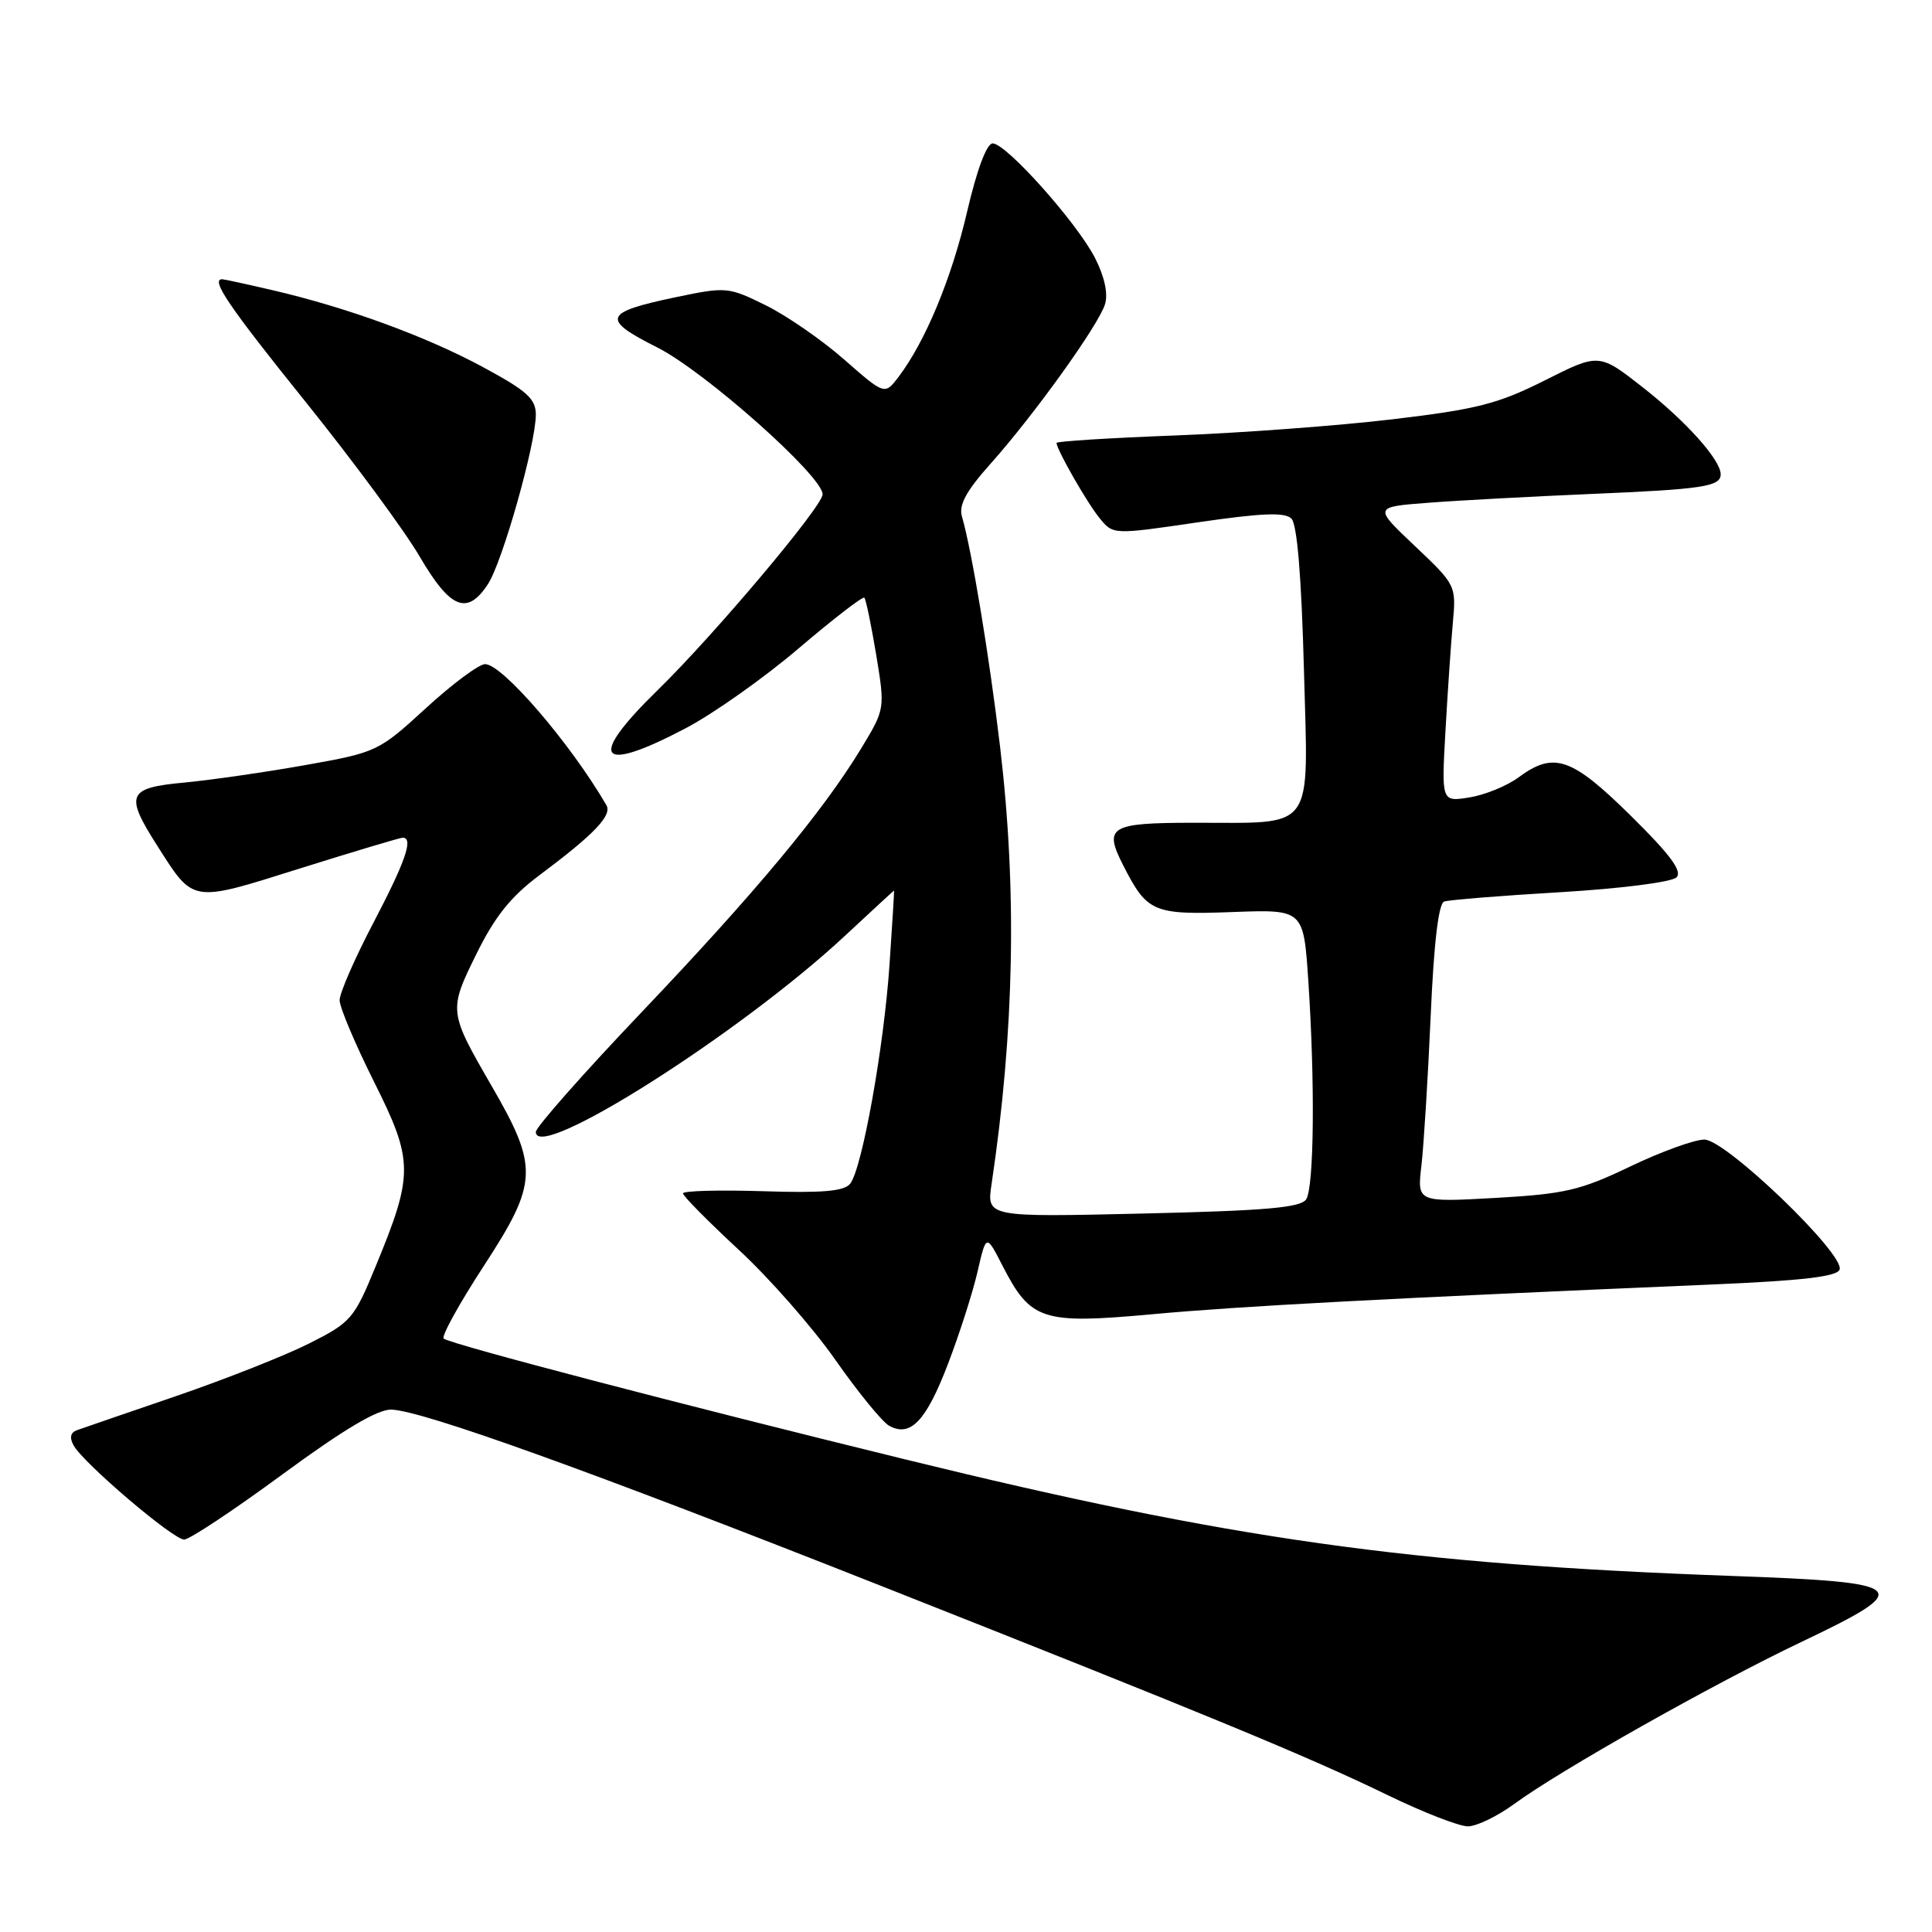 <?xml version="1.0" encoding="UTF-8" standalone="no"?>
<!DOCTYPE svg PUBLIC "-//W3C//DTD SVG 1.1//EN" "http://www.w3.org/Graphics/SVG/1.1/DTD/svg11.dtd" >
<svg xmlns="http://www.w3.org/2000/svg" xmlns:xlink="http://www.w3.org/1999/xlink" version="1.1" viewBox="0 0 256 256">
 <g >
 <path fill="currentColor"
d=" M 200.65 239.03 C 206.66 234.61 227.09 223.08 238.79 217.52 C 253.86 210.34 253.15 209.67 229.49 208.82 C 186.59 207.27 163.20 203.98 120.00 193.39 C 90.16 186.08 60.19 178.24 58.80 177.38 C 58.42 177.14 60.81 172.80 64.12 167.72 C 71.30 156.70 71.39 154.68 65.14 143.89 C 59.45 134.05 59.43 133.90 63.13 126.40 C 65.55 121.48 67.68 118.81 71.44 116.00 C 78.75 110.54 81.14 108.04 80.35 106.69 C 75.58 98.48 66.56 88.00 64.28 88.00 C 63.47 88.00 59.94 90.62 56.44 93.83 C 50.18 99.57 49.94 99.69 40.50 101.37 C 35.23 102.31 28.02 103.35 24.46 103.69 C 16.88 104.39 16.50 105.26 20.83 112.05 C 25.71 119.72 25.23 119.64 39.79 115.06 C 46.91 112.83 53.01 111.00 53.36 111.00 C 54.82 111.00 53.75 114.11 49.50 122.23 C 47.02 126.96 45.00 131.59 45.00 132.53 C 45.00 133.46 47.05 138.32 49.55 143.32 C 54.81 153.83 54.83 155.55 49.78 167.79 C 46.92 174.75 46.51 175.22 41.00 178.00 C 37.83 179.60 29.89 182.74 23.36 184.98 C 16.84 187.21 10.91 189.25 10.19 189.51 C 9.33 189.82 9.18 190.51 9.77 191.55 C 11.09 193.91 22.94 204.00 24.40 204.00 C 25.10 204.00 30.97 200.11 37.44 195.35 C 45.56 189.39 50.04 186.73 51.86 186.78 C 55.98 186.91 78.34 194.96 116.50 210.04 C 160.33 227.37 173.30 232.73 183.95 237.90 C 188.59 240.15 193.34 242.00 194.50 242.00 C 195.66 242.00 198.42 240.66 200.65 239.03 Z  M 125.60 180.76 C 127.13 176.77 128.90 171.25 129.53 168.50 C 130.68 163.50 130.68 163.50 132.85 167.74 C 136.58 174.99 138.09 175.48 152.72 174.14 C 164.32 173.07 183.77 172.04 226.92 170.20 C 238.86 169.69 243.45 169.15 243.76 168.22 C 244.44 166.16 228.67 151.00 225.84 151.00 C 224.52 151.00 220.09 152.61 216.00 154.57 C 209.41 157.73 207.35 158.21 198.16 158.73 C 187.77 159.31 187.77 159.31 188.35 154.41 C 188.66 151.71 189.21 142.83 189.57 134.68 C 189.99 124.99 190.61 119.72 191.36 119.46 C 191.99 119.24 198.92 118.68 206.76 118.22 C 214.73 117.75 221.52 116.88 222.14 116.26 C 222.95 115.45 221.34 113.27 216.08 108.08 C 208.22 100.33 205.89 99.54 201.18 103.03 C 199.67 104.14 196.76 105.33 194.72 105.66 C 191.00 106.26 191.00 106.26 191.53 96.88 C 191.82 91.72 192.26 85.26 192.51 82.52 C 192.96 77.58 192.91 77.49 187.48 72.35 C 182.00 67.17 182.00 67.17 189.25 66.62 C 193.24 66.31 202.97 65.79 210.87 65.45 C 225.61 64.83 228.00 64.47 228.00 62.85 C 228.00 60.95 223.46 55.87 217.76 51.39 C 211.89 46.78 211.89 46.78 204.70 50.40 C 198.49 53.52 195.71 54.23 184.50 55.56 C 177.35 56.41 164.41 57.37 155.75 57.70 C 147.09 58.03 140.00 58.47 140.00 58.69 C 140.00 59.56 144.05 66.65 145.72 68.68 C 147.50 70.86 147.50 70.86 158.73 69.21 C 167.24 67.97 170.25 67.85 171.12 68.72 C 171.88 69.48 172.45 76.43 172.78 88.79 C 173.35 110.54 174.47 108.99 158.13 109.02 C 147.04 109.03 146.21 109.54 148.84 114.68 C 152.01 120.90 152.81 121.24 163.34 120.85 C 172.73 120.50 172.73 120.50 173.36 130.00 C 174.26 143.53 174.12 157.26 173.08 158.91 C 172.37 160.02 167.81 160.42 151.46 160.80 C 130.73 161.28 130.73 161.28 131.39 156.89 C 134.41 136.62 134.77 117.98 132.52 98.99 C 131.11 87.08 128.76 72.88 127.46 68.43 C 127.02 66.91 128.02 65.07 131.27 61.43 C 137.04 54.96 145.57 43.08 146.42 40.31 C 146.85 38.93 146.36 36.66 145.10 34.19 C 142.70 29.50 133.33 19.00 131.53 19.00 C 130.75 19.00 129.44 22.49 128.16 28.00 C 126.09 36.90 122.63 45.22 119.07 49.93 C 117.23 52.35 117.23 52.35 111.86 47.64 C 108.91 45.05 104.22 41.81 101.44 40.44 C 96.50 38.01 96.22 37.99 89.59 39.37 C 79.92 41.40 79.60 42.27 87.13 46.06 C 93.42 49.24 109.00 63.08 109.00 65.50 C 109.00 67.09 94.60 84.17 87.12 91.47 C 77.75 100.61 79.24 102.61 90.85 96.50 C 94.51 94.58 101.25 89.82 105.83 85.91 C 110.41 82.01 114.32 78.99 114.53 79.20 C 114.74 79.41 115.44 82.81 116.10 86.76 C 117.28 93.94 117.28 93.94 114.08 99.22 C 109.01 107.57 100.04 118.34 84.97 134.17 C 77.29 142.24 71.00 149.36 71.00 149.99 C 71.00 154.10 98.10 136.91 111.95 124.01 C 115.50 120.70 118.43 118.00 118.47 118.00 C 118.50 118.00 118.24 122.39 117.87 127.75 C 117.13 138.72 114.24 154.81 112.66 156.84 C 111.87 157.85 109.00 158.10 101.05 157.84 C 95.25 157.66 90.50 157.79 90.50 158.13 C 90.50 158.48 93.82 161.83 97.87 165.59 C 101.93 169.34 107.70 175.92 110.70 180.20 C 113.70 184.49 116.90 188.40 117.80 188.91 C 120.63 190.49 122.70 188.33 125.60 180.76 Z  M 64.66 77.39 C 66.58 74.46 70.99 58.85 71.00 54.96 C 71.00 52.84 69.84 51.80 64.05 48.67 C 56.48 44.58 46.07 40.77 36.19 38.47 C 32.72 37.66 29.68 37.00 29.44 37.00 C 27.87 37.00 30.33 40.62 40.47 53.22 C 46.77 61.05 53.58 70.28 55.60 73.73 C 59.67 80.70 61.91 81.60 64.66 77.39 Z "/>
</g>
</svg>